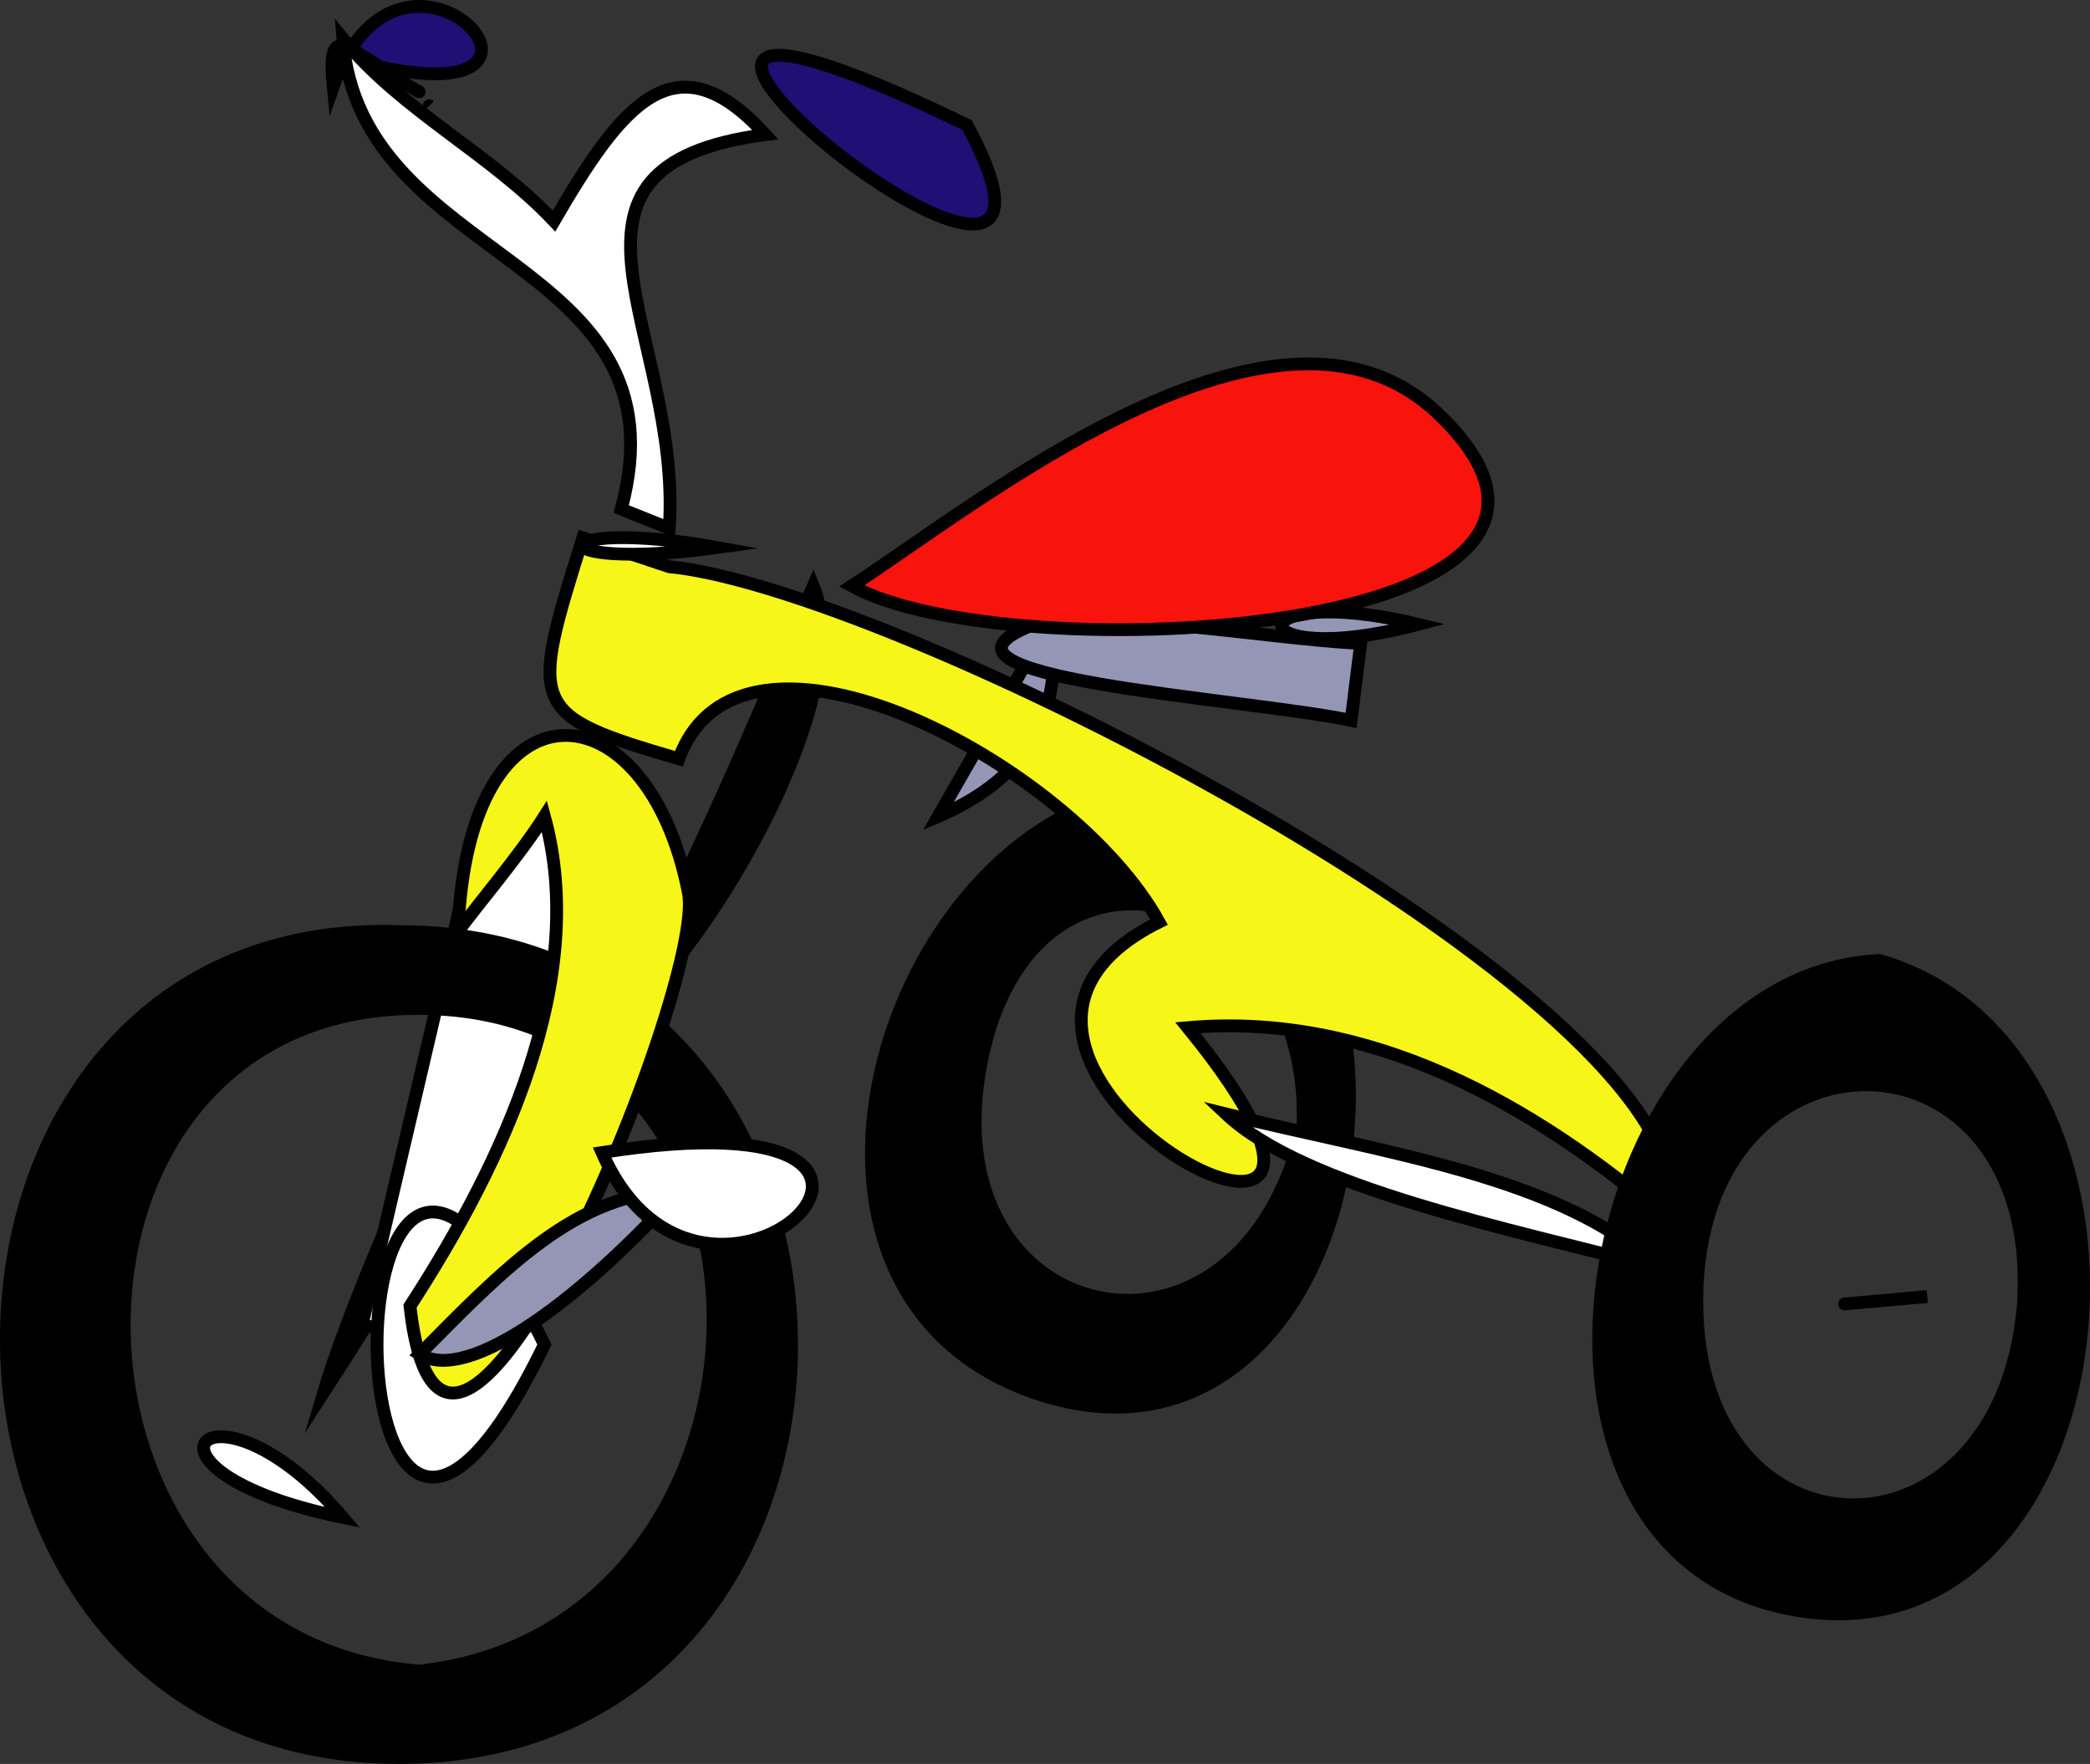 <svg xmlns="http://www.w3.org/2000/svg" xmlns:xlink="http://www.w3.org/1999/xlink" version="1.1" id="Layer_1" x="0px" y="0px" enable-background="new 0 0 822.05 841.89" xml:space="preserve" viewBox="329.23 354.16 163.23 137.76">
<rect x="329.23" y="354.16" width="163.23" height="137.76" fill="#333333" stroke="none"/>
<path fill-rule="evenodd" clip-rule="evenodd" stroke="#000000" stroke-linecap="square" stroke-miterlimit="10" d="M392.75,399.921  c-5.298,12.215-10.419,24.946-17.25,35.998C384.791,428.801,396.218,408.249,392.75,399.921z"/>
<path fill-rule="evenodd" clip-rule="evenodd" fill="#FFFFFF" stroke="#000000" stroke-linecap="square" stroke-miterlimit="10" d="  M356,472.669C345.692,460.568,337.851,468.955,356,472.669L356,472.669z"/>
<path fill-rule="evenodd" clip-rule="evenodd" d="M377,426.169c-7.42,12.281-14.722,24.749-22.5,36.75  C357.228,453.688,371.111,420.662,377,426.169z"/>
<path fill="none" stroke="#000000" stroke-linecap="square" stroke-miterlimit="10" d="M377,426.169  c-7.42,12.281-14.722,24.749-22.5,36.75C357.228,453.688,371.111,420.662,377,426.169"/>
<path fill-rule="evenodd" clip-rule="evenodd" fill="#FFFFFF" stroke="#000000" stroke-linecap="square" stroke-miterlimit="10" d="  M365.75,422.419c-2.75,11.75-5.5,23.5-8.25,35.25c18.633,3.188,15.995-29.827,14.25-44.248  C369.75,416.421,367.75,419.42,365.75,422.419z"/>
<path fill-rule="evenodd" clip-rule="evenodd" fill="#FFFFFF" stroke="#000000" stroke-linecap="square" stroke-miterlimit="10" d="  M371.75,459.169C354.319,495.04,354.319,423.299,371.75,459.169L371.75,459.169z"/>
<path fill-rule="evenodd" clip-rule="evenodd" fill="#200F75" stroke="#000000" stroke-linecap="square" stroke-miterlimit="10" d="  M359,359.421c17.202,3.557,1.471-13.461-3.75,1.5C354.774,356.04,356.193,357.814,359,359.421z"/>
<path fill-rule="evenodd" clip-rule="evenodd" fill="#FFFFFF" stroke="#000000" stroke-linecap="square" stroke-miterlimit="10" d="  M372.5,371.421c-4.979-5.272-11.996-8.692-16.5-14.25c1.328,17.807,27.101,16.855,21.75,36.75c1.25,0.5,2.5,1,3.75,1.5  c1.044-15.269-11.308-28.251,7.5-30.75C381.937,356.906,377.751,362.411,372.5,371.421z"/>
<path fill-rule="evenodd" clip-rule="evenodd" fill="#200F75" stroke="#000000" stroke-linecap="square" stroke-miterlimit="10" d="  M404.75,363.921C362.639,343.503,418.252,388.932,404.75,363.921L404.75,363.921z"/>
<path fill-rule="evenodd" clip-rule="evenodd" fill="#9596B5" stroke="#000000" stroke-linecap="square" stroke-miterlimit="10" d="  M411.5,402.171c-2.965,5.27-6,10.5-9,15.75C412.656,413.56,411.554,406.049,411.5,402.171z"/>
<path fill-rule="evenodd" clip-rule="evenodd" fill="#9596B5" stroke="#000000" stroke-linecap="square" stroke-miterlimit="10" d="  M410,402.921c8.113-0.889,17.332,1.02,25.5,1.5c-0.25,2-0.5,4-0.75,6C426.198,408.648,399.066,407.088,410,402.921z"/>
<path fill-rule="evenodd" clip-rule="evenodd" d="M419.75,415.671c-21.194,1.883-32.959,39.223-9.75,47.248  C436.05,471.927,444.728,424.803,419.75,415.671z M431,441.919c-4.629,21.462-29.375,16.377-25.125-4.875  C409.875,417.047,431.604,423.46,431,441.919z"/>
<path fill="none" stroke="#000000" stroke-linecap="square" stroke-miterlimit="10" d="M419.75,415.671  c-21.194,1.883-32.959,39.223-9.75,47.248C436.05,471.927,444.728,424.803,419.75,415.671z M431,441.919  c-4.629,21.462-29.375,16.377-25.125-4.875C409.875,417.047,431.604,423.46,431,441.919z"/>
<path fill-rule="evenodd" clip-rule="evenodd" fill="#F7F619" stroke="#000000" stroke-linecap="square" stroke-miterlimit="10" d="  M381.5,398.421c18.069,1.709,82.764,35.023,78,50.998c-10.638-9.139-23.437-16.247-37.5-15c21.503,26.389-24.045,2.617-2.25-8.25  c-6.834-12.398-32.669-26.054-37.5-12.748c-11.814-3.451-11.656-3.953-7.5-17.25C377,396.921,379.25,397.671,381.5,398.421z"/>
<path fill-rule="evenodd" clip-rule="evenodd" fill="#FFFFFF" stroke="#000000" stroke-linecap="square" stroke-miterlimit="10" d="  M385.25,396.921C370.845,398.901,371.493,394.444,385.25,396.921L385.25,396.921z"/>
<path fill-rule="evenodd" clip-rule="evenodd" d="M360.5,426.919c-40.91-1.434-41.147,64.636,0,64.5  C401.363,491.285,401.107,426.99,360.5,426.919z M362,484.669c-30.395-2.376-31.121-51.889,0-51.75  C393.229,433.058,391.897,481.384,362,484.669z"/>
<path fill="none" stroke="#000000" stroke-linecap="square" stroke-miterlimit="10" d="M360.5,426.919  c-40.91-1.434-41.147,64.636,0,64.5C401.363,491.285,401.107,426.99,360.5,426.919z M362,484.669  c-30.395-2.376-31.121-51.889,0-51.75C393.229,433.058,391.897,481.384,362,484.669z"/>
<path fill-rule="evenodd" clip-rule="evenodd" fill="#FFFFFF" stroke="#000000" stroke-linecap="square" stroke-miterlimit="10" d="  M425,441.169c12.179,3.045,26.095,4.821,33.75,12C446.912,450.082,431.104,446.896,425,441.169z"/>
<path fill-rule="evenodd" clip-rule="evenodd" fill="#FFFFFF" stroke="#000000" stroke-linecap="square" stroke-miterlimit="10" d="  M479.75,455.419C470.82,456.219,471.438,456.165,479.75,455.419L479.75,455.419z"/>
<path fill-rule="evenodd" clip-rule="evenodd" fill="#F7F619" stroke="#000000" stroke-linecap="square" stroke-miterlimit="10" d="  M361.25,456.169c7.438-11.471,13.966-25.592,10.5-38.248c-1.999,3.146-5.598,7.345-6.75,8.998c0.745-20.449,14.841-19.39,18-3  C384.388,431.121,364.002,480.767,361.25,456.169z"/>
<path fill-rule="evenodd" clip-rule="evenodd" d="M476,429.169c-23.155,1.138-31.654,45.719-7.125,50.625  C495.578,485.135,500.645,436.237,476,429.169z M487.25,456.169c-1.869,20.977-25.5,20.53-25.5-0.375  C461.75,433.053,488.85,433.292,487.25,456.169z"/>
<path fill="none" stroke="#000000" stroke-linecap="square" stroke-miterlimit="10" d="M476,429.169  c-23.155,1.138-31.654,45.719-7.125,50.625C495.578,485.135,500.645,436.237,476,429.169z M487.25,456.169  c-1.869,20.977-25.5,20.53-25.5-0.375C461.75,433.053,488.85,433.292,487.25,456.169z"/>
<path fill-rule="evenodd" clip-rule="evenodd" fill="#9596B5" stroke="#000000" stroke-linecap="square" stroke-miterlimit="10" d="  M440,402.921C425.816,406.666,425.714,399.464,440,402.921L440,402.921z"/>
<path fill-rule="evenodd" clip-rule="evenodd" fill="#F8130D" stroke="#000000" stroke-linecap="square" stroke-miterlimit="10" d="  M395.75,399.921c9.967-6.465,33.191-25.395,45.75-13.5C460.02,403.963,407.99,406.708,395.75,399.921z"/>
<path fill="none" stroke="#000000" stroke-linecap="square" stroke-miterlimit="10" d="M361.25,360.921  C353.76,356.67,364.779,362.924,361.25,360.921L361.25,360.921z"/>
<path fill-rule="evenodd" clip-rule="evenodd" fill="#9596B5" stroke="#000000" stroke-linecap="square" stroke-miterlimit="10" d="  M362.75,362.421C361.75,361.421,361.75,361.421,362.75,362.421L362.75,362.421z"/>
<path fill-rule="evenodd" clip-rule="evenodd" fill="#9596B5" stroke="#000000" stroke-linecap="square" stroke-miterlimit="10" d="  M362,459.919c6.568-6.635,12.315-12.706,20.25-12.75C375.141,455.085,365.906,462.373,362,459.919z"/>
<path fill-rule="evenodd" clip-rule="evenodd" fill="#FFFFFF" stroke="#000000" stroke-linecap="square" stroke-miterlimit="10" d="  M376.25,444.169C384.316,462.607,408.771,439.032,376.25,444.169L376.25,444.169z"/>
</svg>
